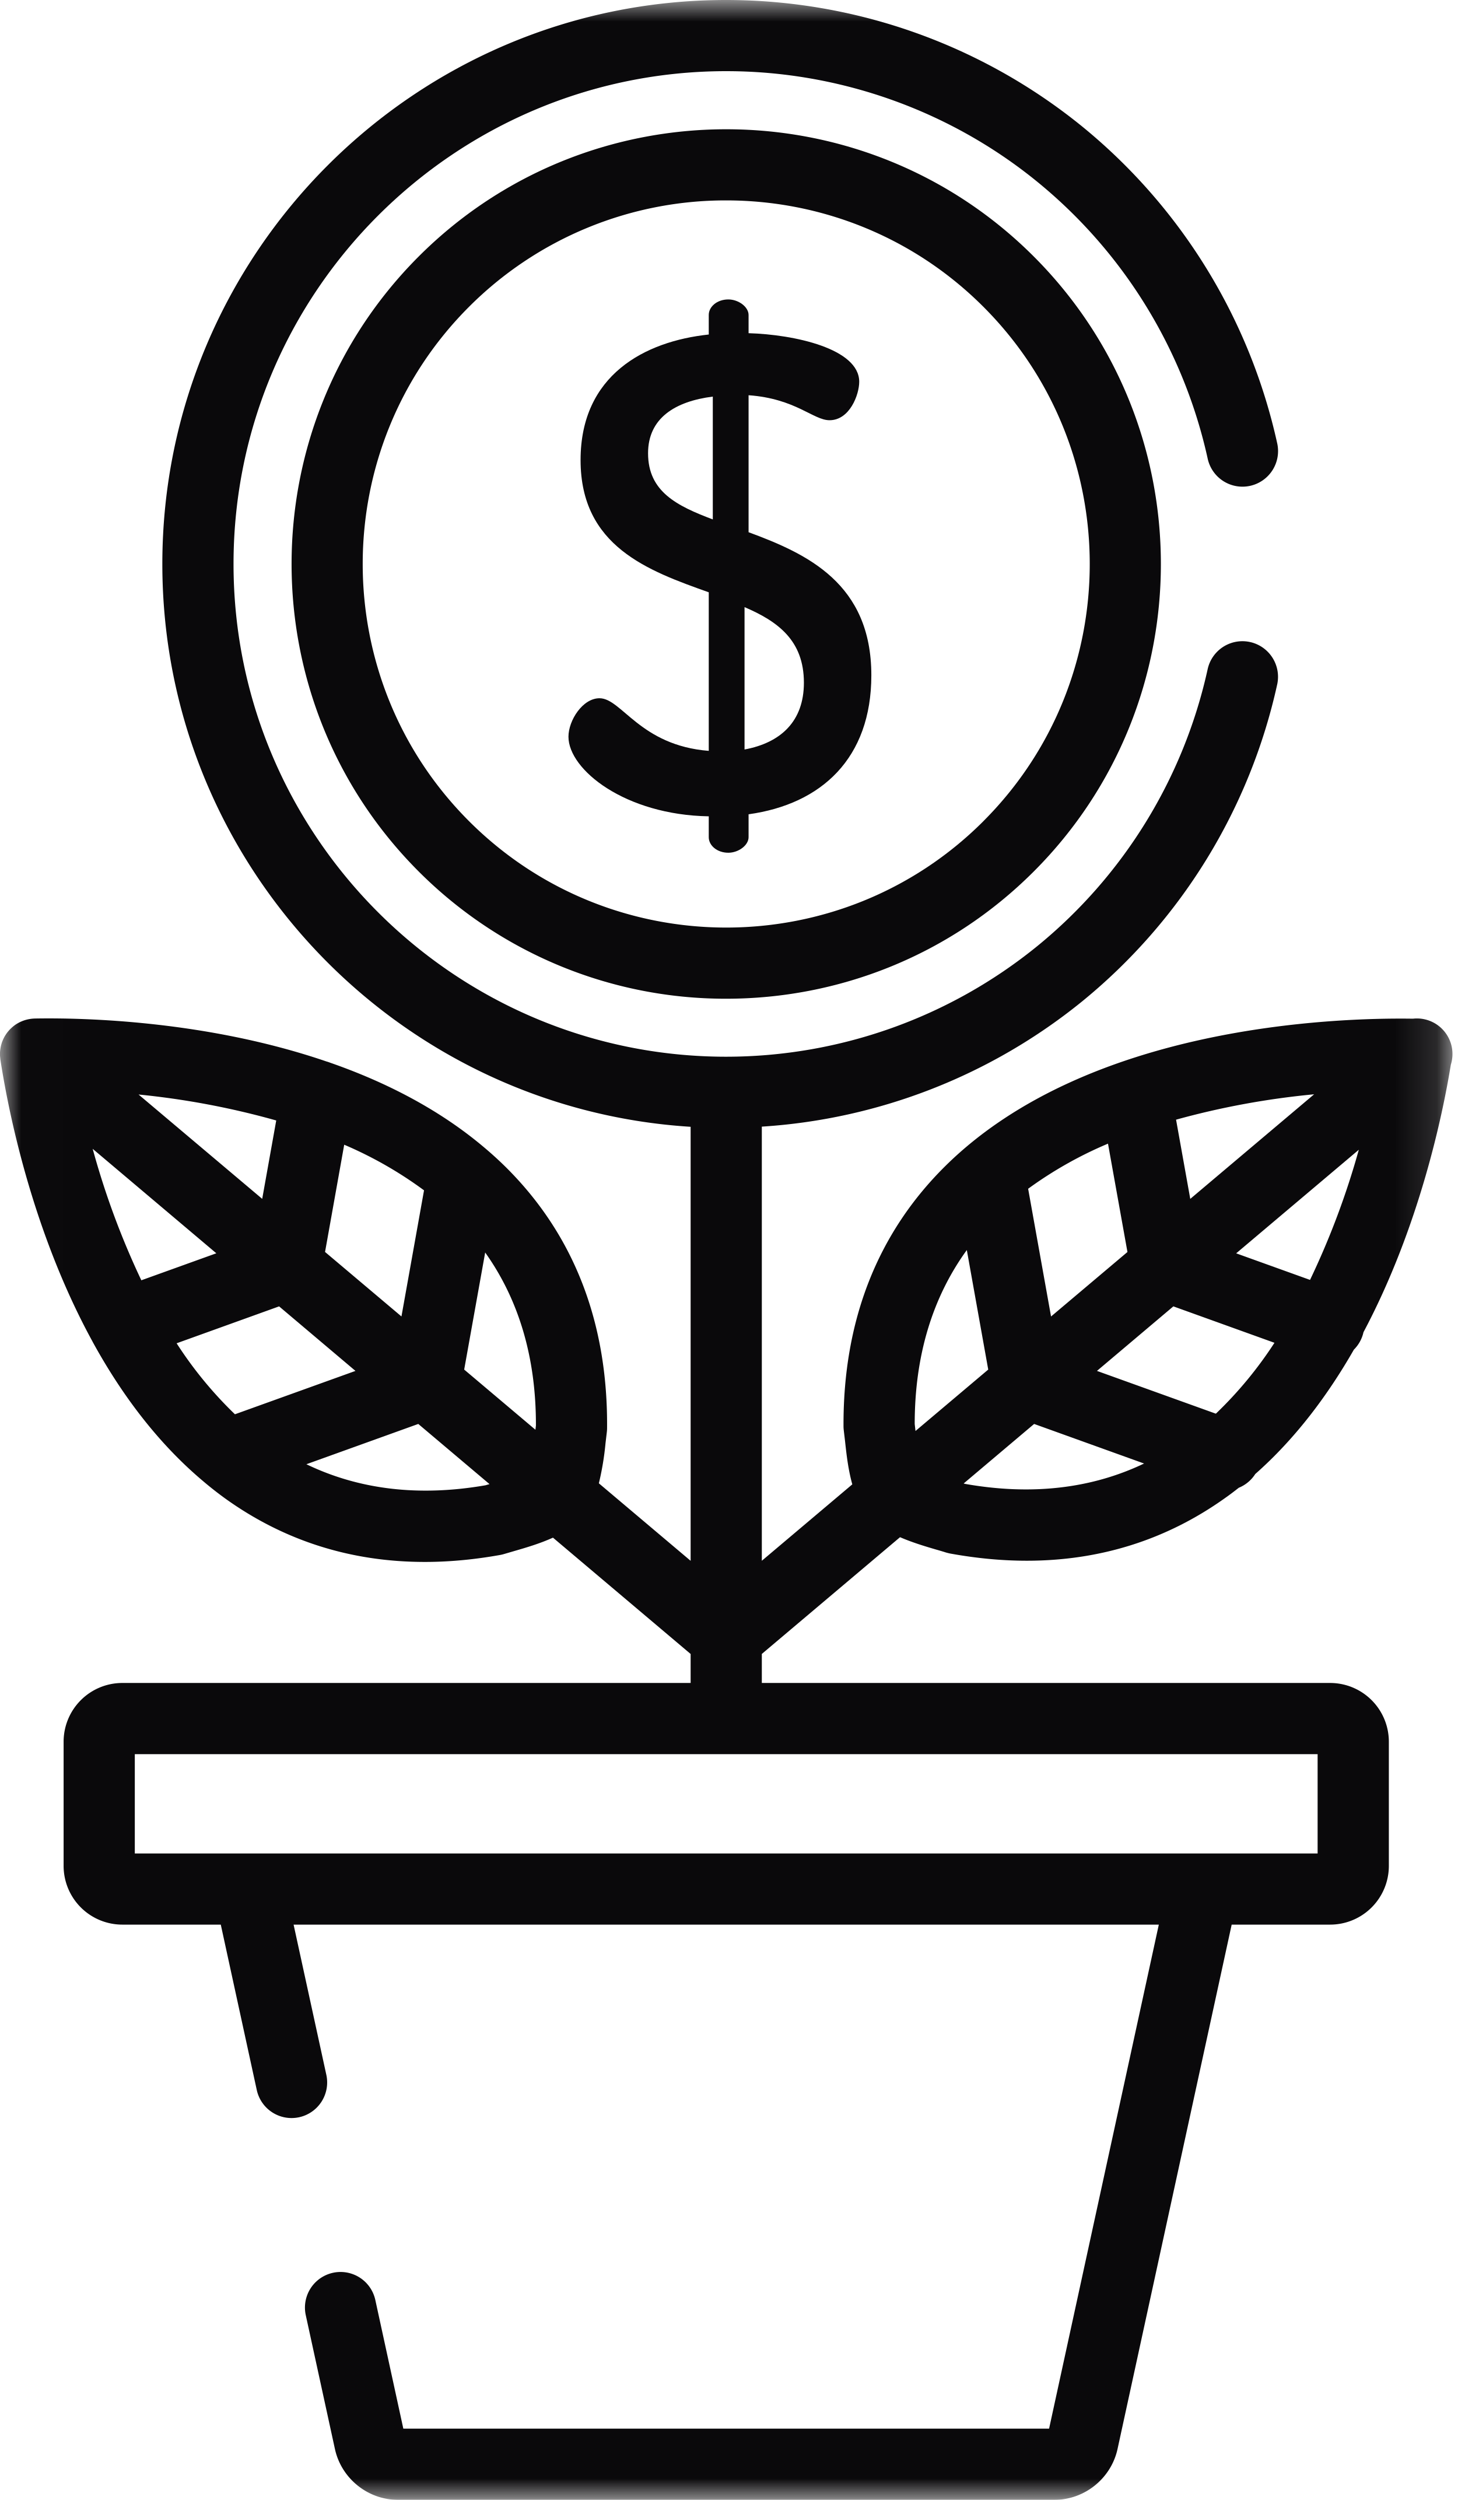 <svg xmlns="http://www.w3.org/2000/svg" xmlns:xlink="http://www.w3.org/1999/xlink" width="35" height="60" viewBox="0 0 35 60">
    <defs>
        <path id="a" d="M.007 0h34.86v60H.007z"/>
    </defs>
    <g fill="none" fill-rule="evenodd">
        <g>
            <mask id="b" fill="#fff">
                <use xlink:href="#a"/>
            </mask>
            <path fill="#0A090B" d="M23.607 19.71c-3.404 3.404-8.943 3.404-12.347 0s-3.404-8.943 0-12.347a8.703 8.703 0 0 1 6.173-2.553c2.236 0 4.472.851 6.173 2.553 3.405 3.404 3.405 8.943 0 12.347zM10.052 6.155c-4.07 4.07-4.07 10.693 0 14.763a10.407 10.407 0 0 0 7.381 3.053c2.674 0 5.347-1.018 7.382-3.053 4.07-4.07 4.07-10.693 0-14.763s-10.693-4.07-14.763 0z" mask="url(#b)"/>
            <path fill="#0A090B" d="M31.63 44.486H3.236v-2.383H31.63v2.383zm-19.975-8.837c-1.595.277-3.036.105-4.3-.505l2.686-.967 1.71 1.444-.096.028zM4.24 32.241l2.46-.886 1.833 1.549-2.893 1.041a9.512 9.512 0 0 1-1.4-1.704zm8.625 1.975l-.012.1-1.71-1.444.504-2.81c.814 1.144 1.223 2.536 1.218 4.154zm9.093-.038c0-1.63.421-3.03 1.251-4.175l.514 2.869-1.746 1.474-.019-.168zm7.23-.247l-2.855-1.027 1.834-1.549 2.427.874a9.531 9.531 0 0 1-1.407 1.702zm-6.025 1.684l-.03-.009 1.692-1.429 2.639.95c-1.267.605-2.708.77-4.301.488zm5.41-6.839l-.341-1.902a19.176 19.176 0 0 1 3.314-.609l-2.974 2.511zm2.875 1.944l-1.773-.638 2.944-2.486a19.134 19.134 0 0 1-1.171 3.124zm-4.85-3.27l.467 2.6-1.834 1.548-.55-3.066a9.541 9.541 0 0 1 1.918-1.083zM6.295 28.775L3.326 26.27a19.14 19.14 0 0 1 3.305.623l-.337 1.883zm3.884-.205l-.542 3.027-1.834-1.548.46-2.574a9.514 9.514 0 0 1 1.916 1.095zm-7.954-.996l2.968 2.507-1.8.648a19.137 19.137 0 0 1-1.168-3.155zm29.706 12.82H18.288v-.697l3.318-2.802c.294.127.593.217.856.294.084.024.166.048.245.073.033.01.067.018.1.025.632.115 1.247.173 1.842.173 1.756 0 3.348-.501 4.75-1.498.116-.081.228-.166.338-.253a.85.85 0 0 0 .396-.33c.966-.852 1.743-1.894 2.368-2.986a.85.85 0 0 0 .23-.418c1.347-2.536 1.905-5.24 2.097-6.422a.853.853 0 0 0-.909-1.103c-1.892-.028-7.807.171-11.214 3.525-1.642 1.617-2.468 3.723-2.456 6.26 0 .034.003.068.007.103l.03.254c.034.314.074.677.174 1.035l-2.172 1.834v-10.42a13.563 13.563 0 0 0 7.694-3.01 13.582 13.582 0 0 0 4.678-7.605.854.854 0 1 0-1.67-.363 11.868 11.868 0 0 1-4.088 6.644 11.85 11.85 0 0 1-7.468 2.656c-6.522 0-11.828-5.306-11.828-11.827 0-6.522 5.306-11.828 11.828-11.828 2.715 0 5.368.943 7.468 2.656a11.868 11.868 0 0 1 4.089 6.644.854.854 0 1 0 1.67-.363 13.583 13.583 0 0 0-4.679-7.606A13.566 13.566 0 0 0 17.433 0C9.97 0 3.897 6.073 3.897 13.537c0 7.177 5.615 13.066 12.682 13.508v10.417l-2.203-1.86a6.82 6.82 0 0 0 .16-.965l.03-.254a.86.86 0 0 0 .007-.103c.022-2.537-.796-4.646-2.432-6.268a8.761 8.761 0 0 0-.528-.48c-1.091-.92-2.379-1.57-3.689-2.026a.846.846 0 0 0-.09-.03c-2.88-.985-5.841-1.05-6.995-1.03l-.023.001a.905.905 0 0 0-.227.041l-.029.01a.838.838 0 0 0-.056.023l-.024.01-.059.032-.017.01a.842.842 0 0 0-.06.041l-.013.01a.873.873 0 0 0-.058.05l-.01.009a.874.874 0 0 0-.117.138l-.009.014a.833.833 0 0 0-.037.062l-.009.018a.824.824 0 0 0-.029.063l-.008.02a.844.844 0 0 0-.02.062l-.007.026a.904.904 0 0 0-.013.059l-.005.03a.779.779 0 0 0-.002.23c0 .008 0 .016.002.024.175 1.144.738 4.07 2.203 6.754l.018.034c.671 1.222 1.531 2.39 2.627 3.317a8.737 8.737 0 0 0 .56.44c1.409 1.008 3.01 1.515 4.78 1.515.584 0 1.187-.056 1.807-.167a.858.858 0 0 0 .1-.024l.246-.072c.284-.082.608-.177.924-.32l3.305 2.792v.696H2.936a1.41 1.41 0 0 0-1.409 1.409v2.983a1.41 1.41 0 0 0 1.41 1.408H5.3l.864 3.97a.854.854 0 1 0 1.67-.364l-.786-3.606h20.77l-2.634 12.097H9.682l-.672-3.087a.854.854 0 1 0-1.67.363l.7 3.213c.154.707.79 1.22 1.514 1.22h15.758c.724 0 1.36-.513 1.515-1.22l2.74-12.586h2.363a1.41 1.41 0 0 0 1.41-1.408v-2.983a1.41 1.41 0 0 0-1.41-1.409z" mask="url(#b)"/>
        </g>
        <path fill="#0A090B" d="M17.873 14.572v3.417c.874-.162 1.425-.68 1.425-1.603 0-1.02-.632-1.474-1.425-1.814zm-.762-2.105V9.519c-.907.114-1.554.519-1.554 1.36 0 .924.696 1.264 1.554 1.588zm-.097 7.126c-2.008-.033-3.368-1.118-3.368-1.911 0-.39.34-.923.745-.923.534 0 .971 1.133 2.623 1.263v-3.806c-1.457-.518-3.077-1.101-3.077-3.174 0-2.04 1.539-2.85 3.077-3.013v-.47c0-.194.195-.372.47-.372.243 0 .486.178.486.373v.437c1.101.032 2.656.372 2.656 1.166 0 .308-.227.923-.713.923-.389 0-.81-.518-1.943-.6v3.288c1.409.519 2.947 1.231 2.947 3.434 0 1.992-1.198 3.093-2.947 3.336v.55c0 .195-.243.373-.486.373-.275 0-.47-.178-.47-.372v-.502z"/>
    </g>
</svg>
